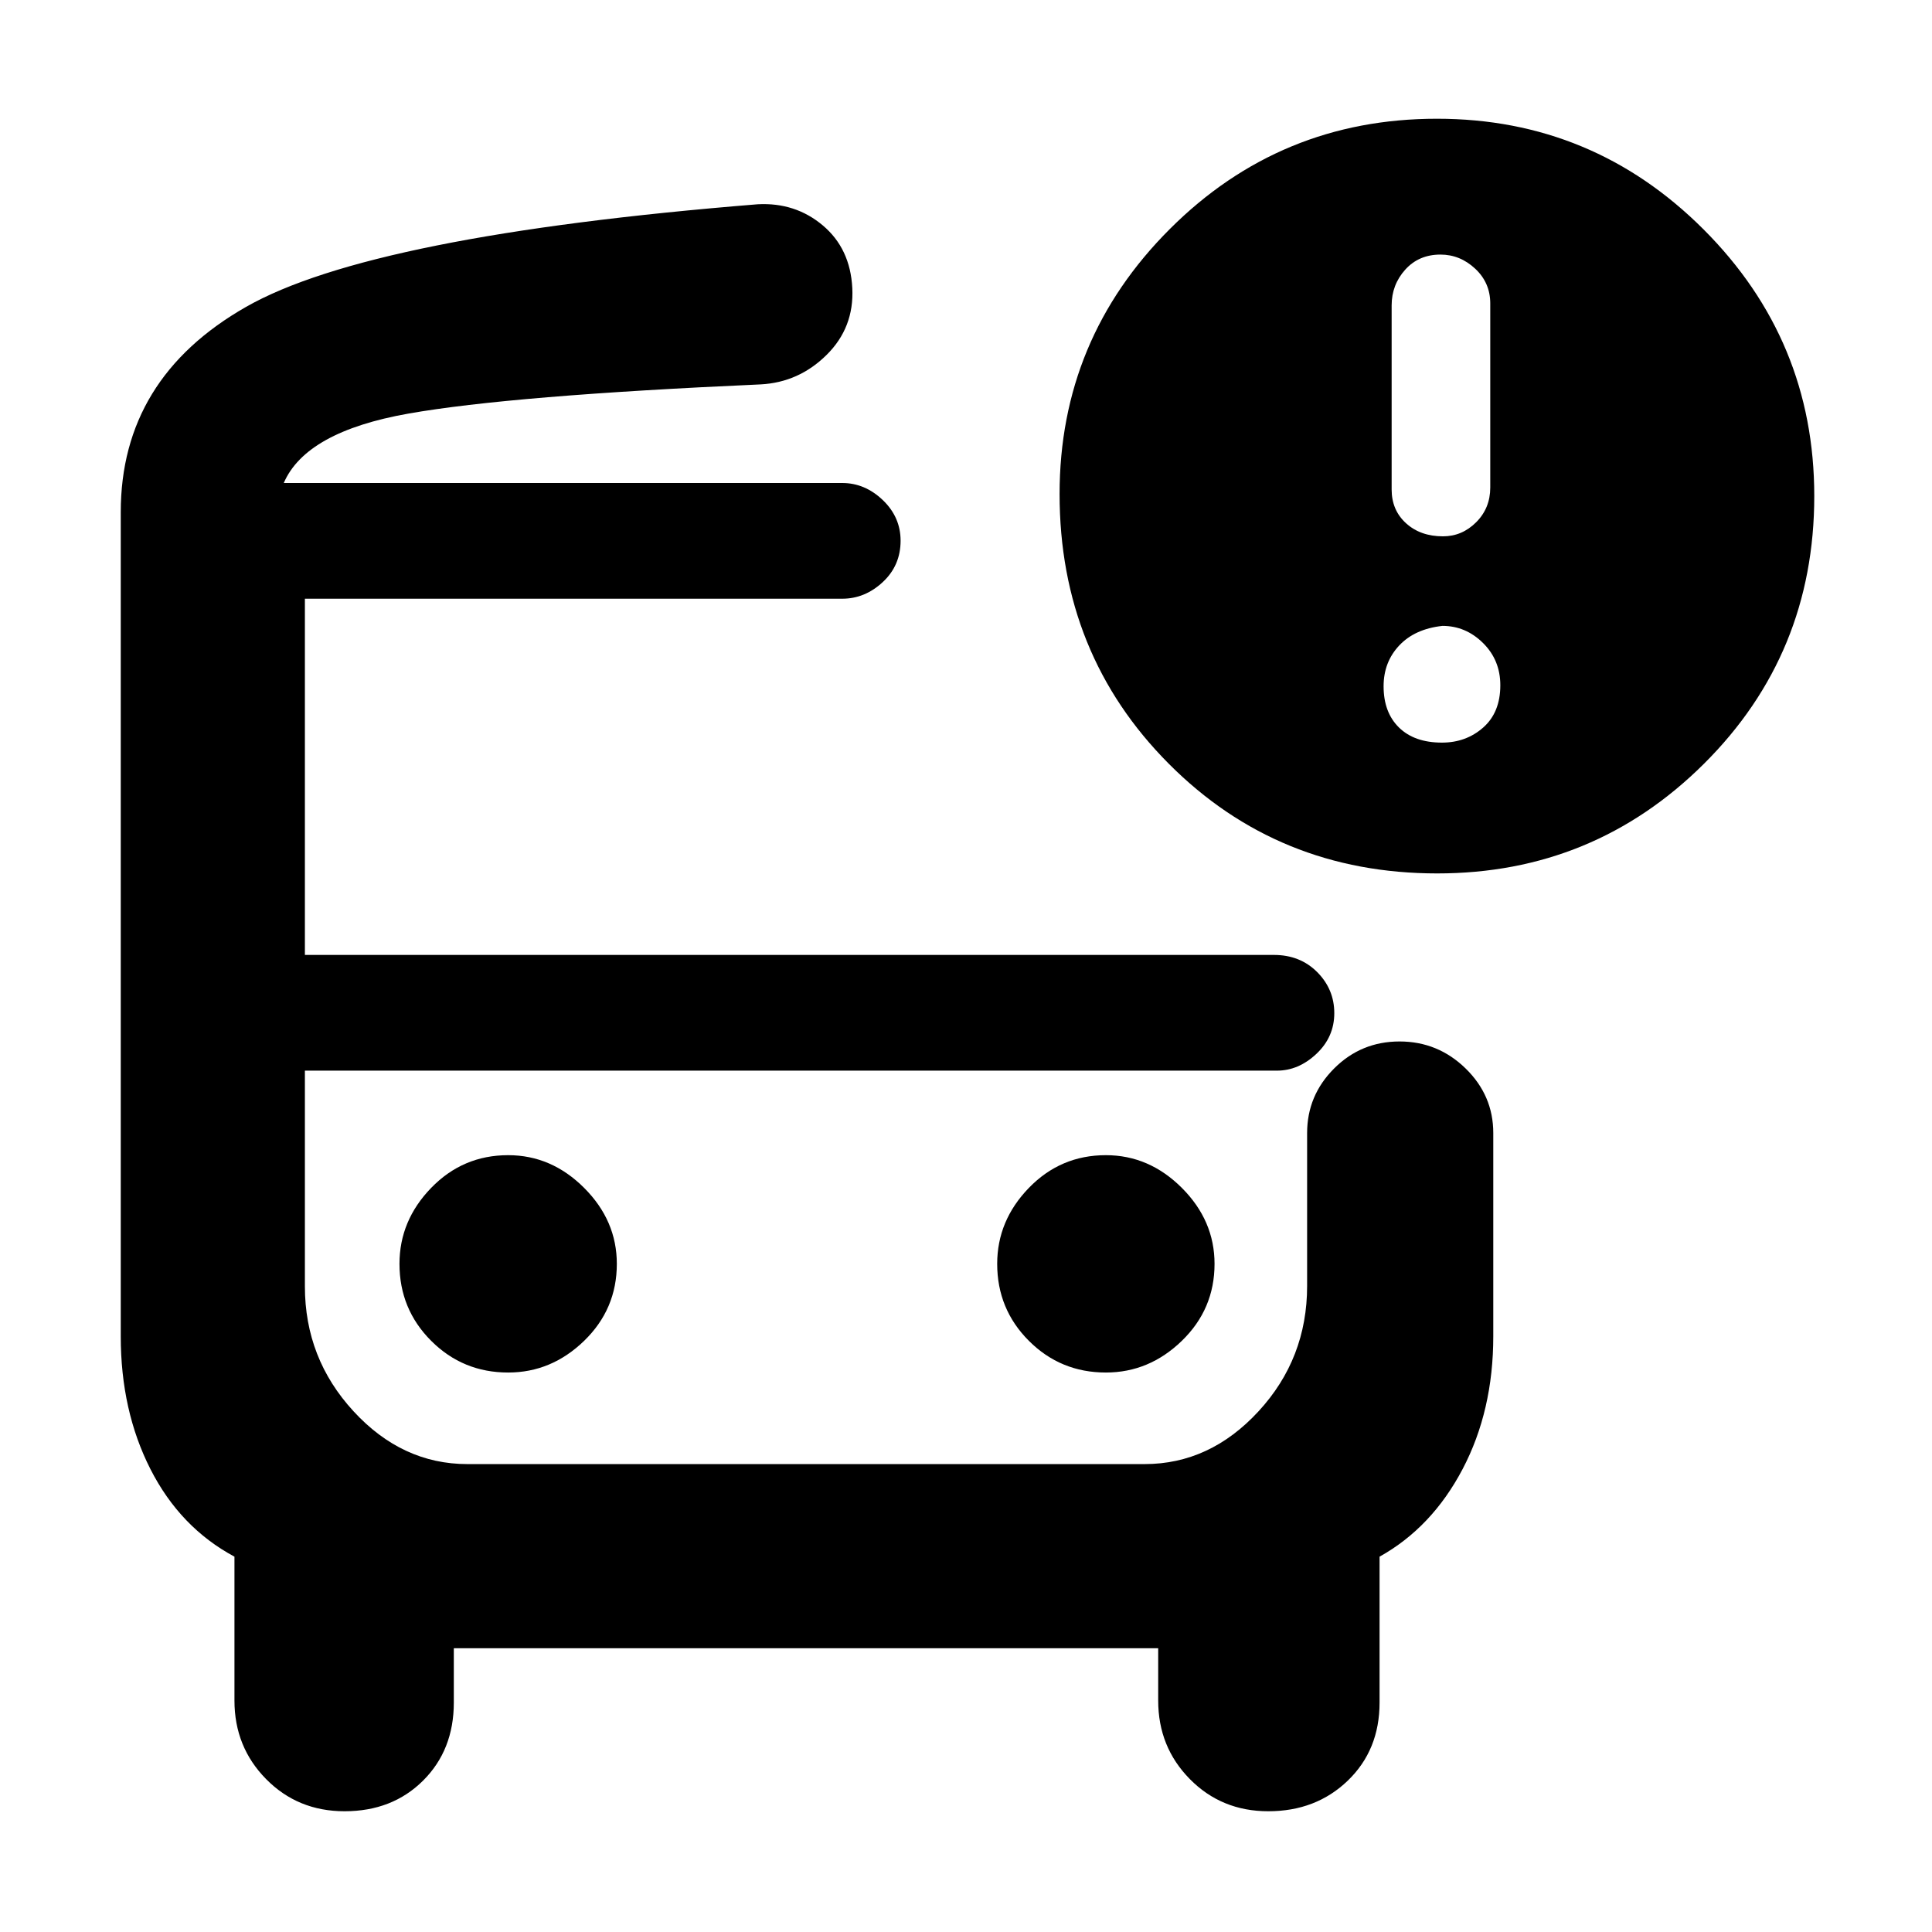 <svg xmlns="http://www.w3.org/2000/svg" height="48" viewBox="0 -960 960 960" width="48"><path d="M141-720h312.5H141Zm91.26 292H151.5 707 232.26ZM171.21-60Q148-60 132.25-75.96T116.5-115v-71.5Q89.5-201 74.75-230T60-296v-409.5q0-66.5 62.25-102t254.25-51q18.67-1 32.34 10.5 13.66 11.5 14.66 31.12 1 19.63-12.79 33.25Q396.92-770 378-769q-124 5.5-175 14.5T141-720h277.5q11.25 0 20.13 8.46 8.87 8.47 8.87 20.22 0 12.32-8.87 20.57-8.88 8.25-20.13 8.25h-267v177H633q13.01 0 21.51 8.53 8.49 8.54 8.49 20.4 0 11.85-8.87 20.21-8.88 8.36-19.63 8.36h-483v107.22q0 35.78 24.16 62.03t56.6 26.25h336.48q32.43 0 56.6-26.21 24.16-26.2 24.16-62.29v-76q0-18.67 13.43-32.09 13.42-13.41 32.5-13.41 19.07 0 32.82 13.41Q742-415.67 742-397v101q0 37-15.25 66t-41.25 43.5v72.5q0 23.58-15.79 38.79Q653.91-60 630.21-60 607-60 591.25-75.96T575.5-115v-26h-350v27q0 23.58-15.29 38.79-15.3 15.21-39 15.21Zm542.94-466q-79.15 0-133.4-54.51-54.25-54.5-54.25-133.98 0-77.01 54.83-131.76Q636.15-901 714-901q77.5 0 132.5 55t55 132.5q0 78.5-54.8 133T714.15-526ZM717-693.5q9.5 0 16.5-7t7-17.26v-91.48q0-10.26-7.5-17.26-7.5-7-17.25-7-10.75 0-17.5 7.5t-6.75 17.76v91.48q0 10.26 7.15 16.76 7.15 6.5 18.35 6.5Zm-.5 102.5q12 0 20.5-7.5t8.5-21q0-12.5-8.6-21t-20.15-8.5q-13.75 1.5-21.5 9.75T687.5-619q0 13 7.65 20.5t21.35 7.5Zm-464 313q21.5 0 37.75-15.75T306.5-332q0-21.5-16.25-37.75T252.5-386q-22.5 0-38.25 16.25T198.5-332q0 22.5 15.75 38.25T252.5-278Zm297 0q21.5 0 37.75-15.75T603.5-332q0-21.5-16.25-37.75T549.5-386q-22.5 0-38.25 16.25T495.5-332q0 22.5 15.75 38.25T549.5-278Z"/></svg>